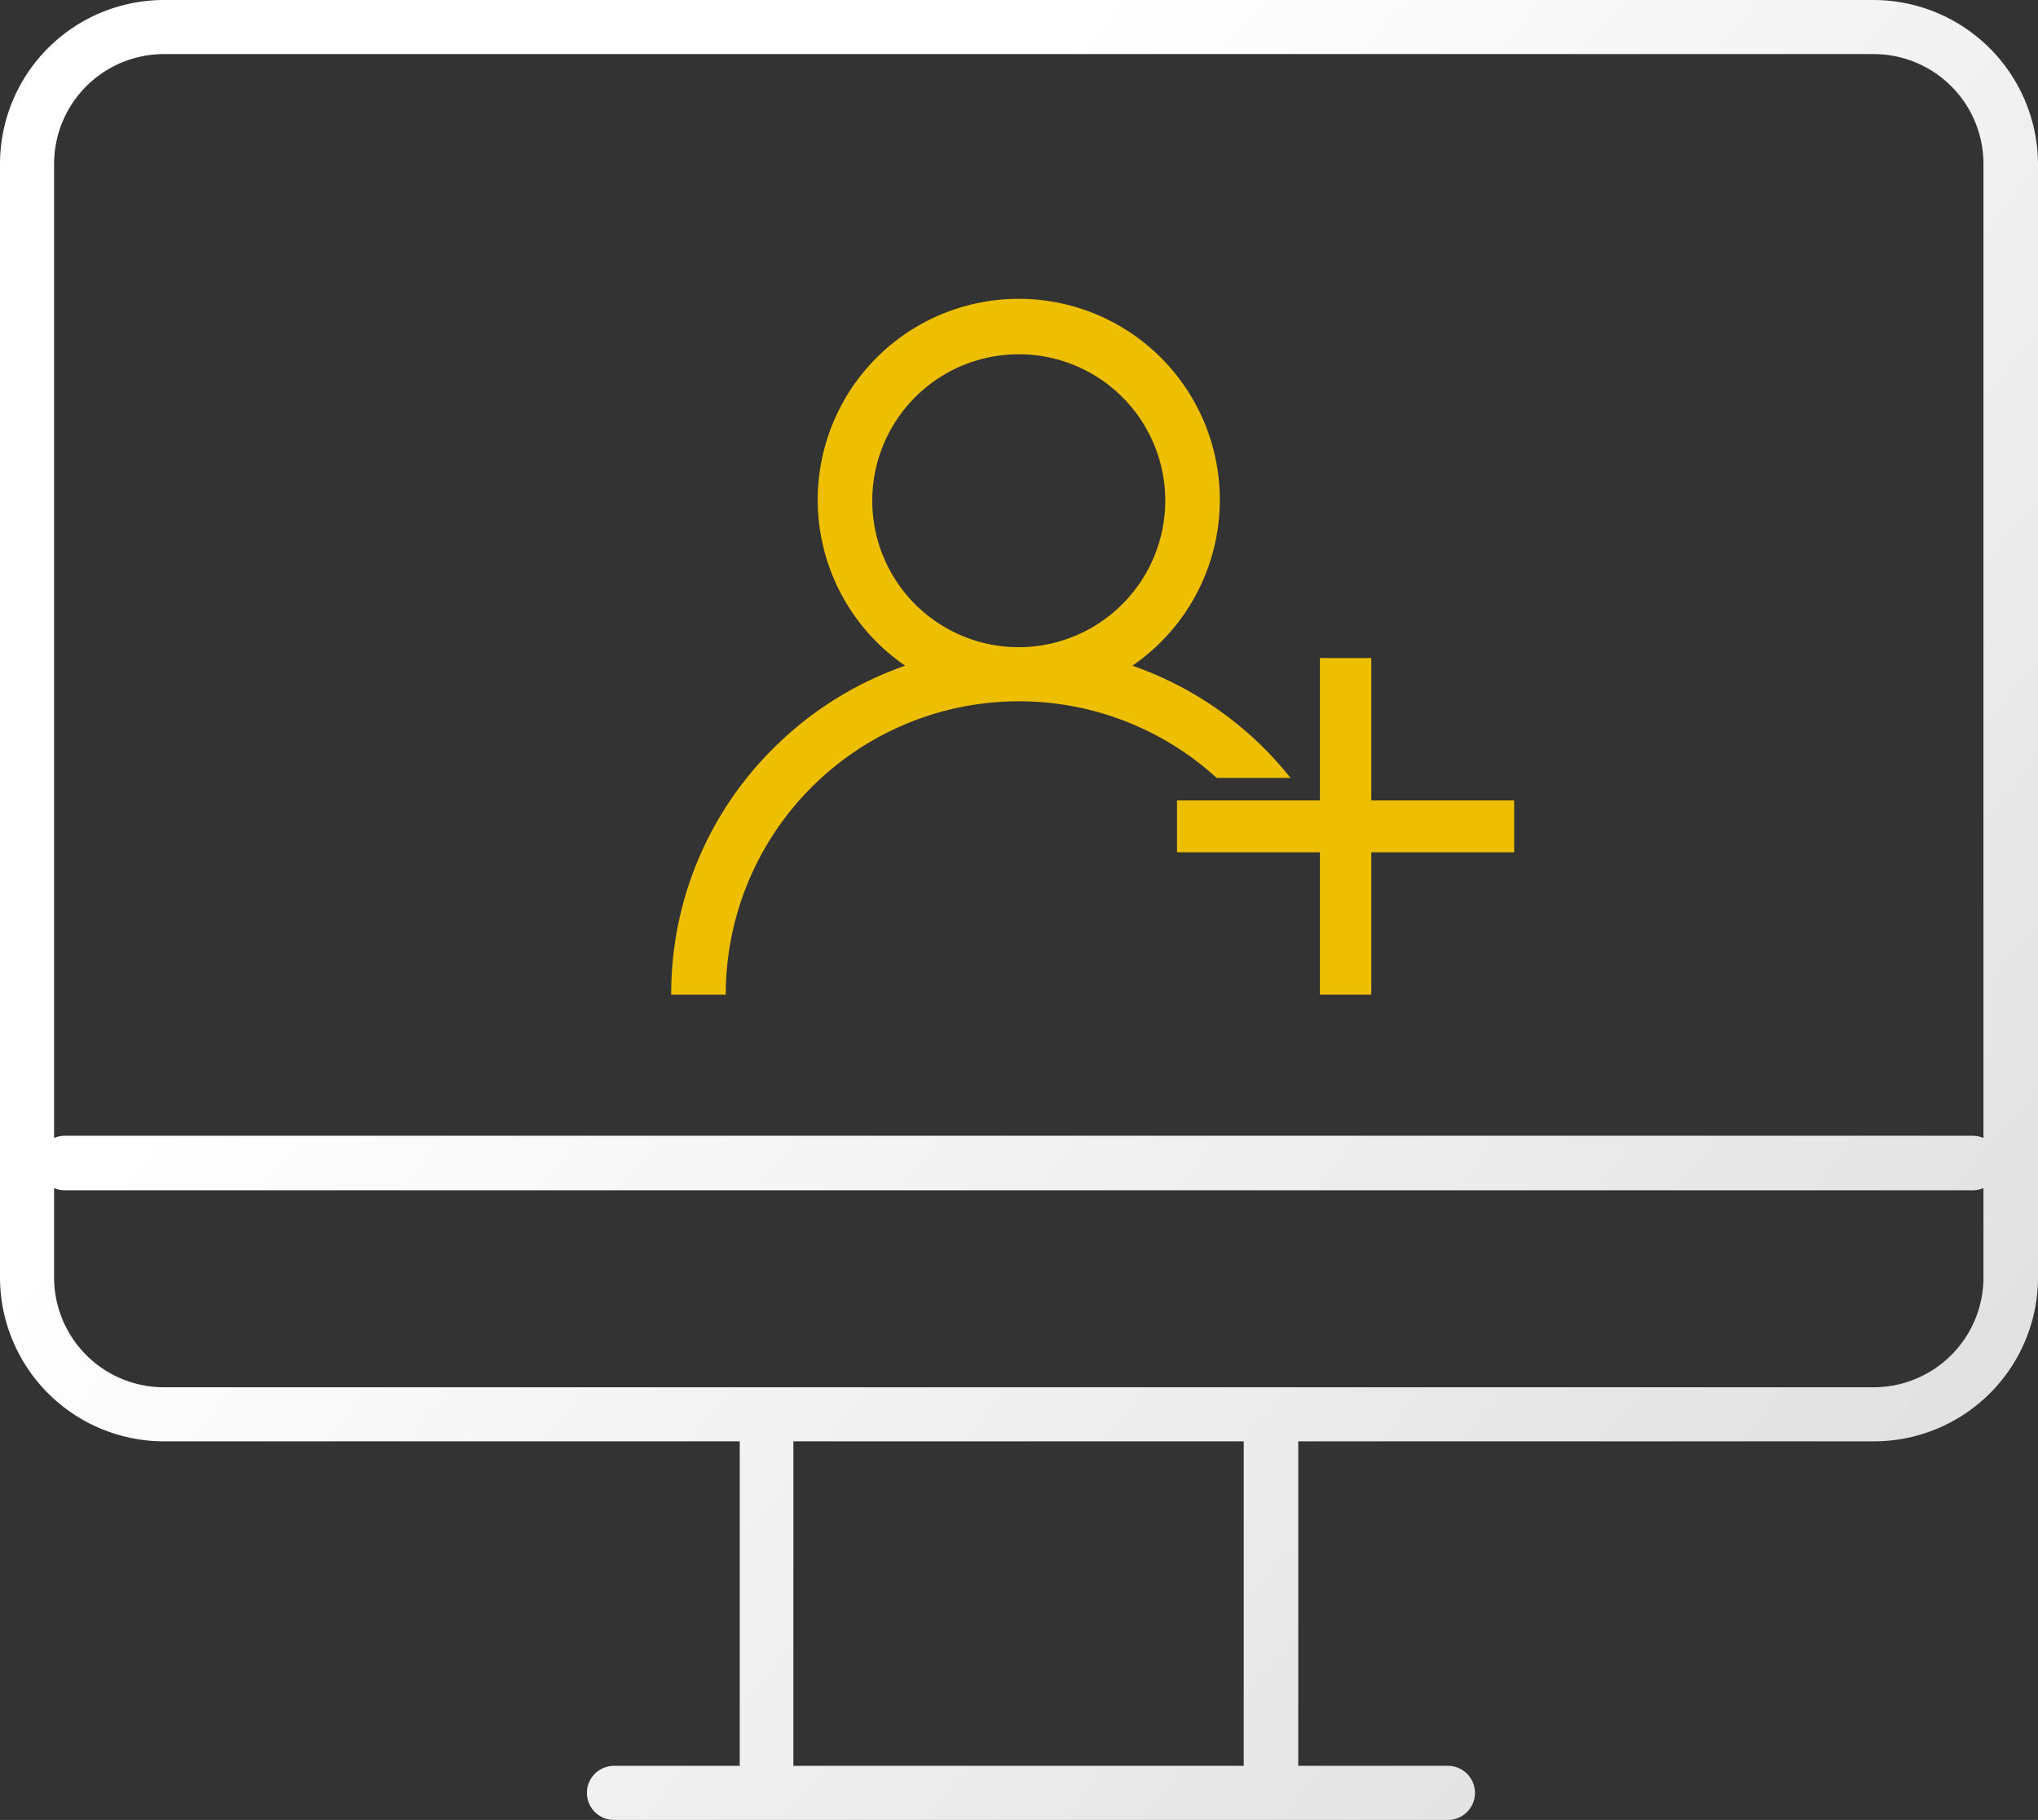 <svg id="Layer_1" data-name="Layer 1" xmlns="http://www.w3.org/2000/svg" xmlns:xlink="http://www.w3.org/1999/xlink" viewBox="0 0 452.1 403.8"><rect x="0" y="0" width="452.1" height="403.8" fill="#333333" stroke="none"/><defs><style>.cls-1{fill:url(#linear-gradient);}.cls-2{fill:#EDBF00;}</style><linearGradient id="linear-gradient" x1="156.45" y1="328.86" x2="839.45" y2="-248.14" gradientTransform="matrix(1, 0, 0, -1, 0, 454)" gradientUnits="userSpaceOnUse"><stop offset="0" stop-color="#fff"/><stop offset="1" stop-color="#b6b4b5"/></linearGradient></defs><path class="cls-1" d="M415.6,24H36.4A36.4,36.4,0,0,0,0,60.4v247a36.4,36.4,0,0,0,36.4,36.4H164.1v72H136.2a6,6,0,0,0,0,12h185a6,6,0,0,0,0-12H288v-72H415.7a36.4,36.4,0,0,0,36.4-36.4V60.4A36.55,36.55,0,0,0,415.6,24ZM275.9,415.8H176v-72h99.9ZM440,307.4a24.37,24.37,0,0,1-24.4,24.4H36.4A24.37,24.37,0,0,1,12,307.4V287.6a5.93,5.93,0,0,0,2.3.5H437.7a5.93,5.93,0,0,0,2.3-.5v19.8Zm0-30.9a5.93,5.93,0,0,0-2.3-.5H14.3a5.93,5.93,0,0,0-2.3.5V60.4A24.37,24.37,0,0,1,36.4,36H415.6A24.37,24.37,0,0,1,440,60.4Z" transform="translate(0 -24)"/><path class="cls-2" d="M286.3,196.6c-1.8-2.2-3.7-4.4-5.8-6.5a77.34,77.34,0,0,0-29.3-18.4,44.6,44.6,0,1,0-50.4,0,77.34,77.34,0,0,0-29.3,18.4,76.53,76.53,0,0,0-22.6,54.6H161a65.05,65.05,0,0,1,108.9-48.1Zm-60.3-29a32.5,32.5,0,1,1,32.5-32.5A32.56,32.56,0,0,1,226,167.6Z" transform="translate(0 -24)"/><polygon class="cls-2" points="335.9 177.6 304.2 177.6 304.2 146 292.8 146 292.8 177.6 261.1 177.6 261.1 189.1 292.8 189.1 292.8 220.7 304.2 220.7 304.2 189.1 335.9 189.1 335.9 177.6"/></svg>
